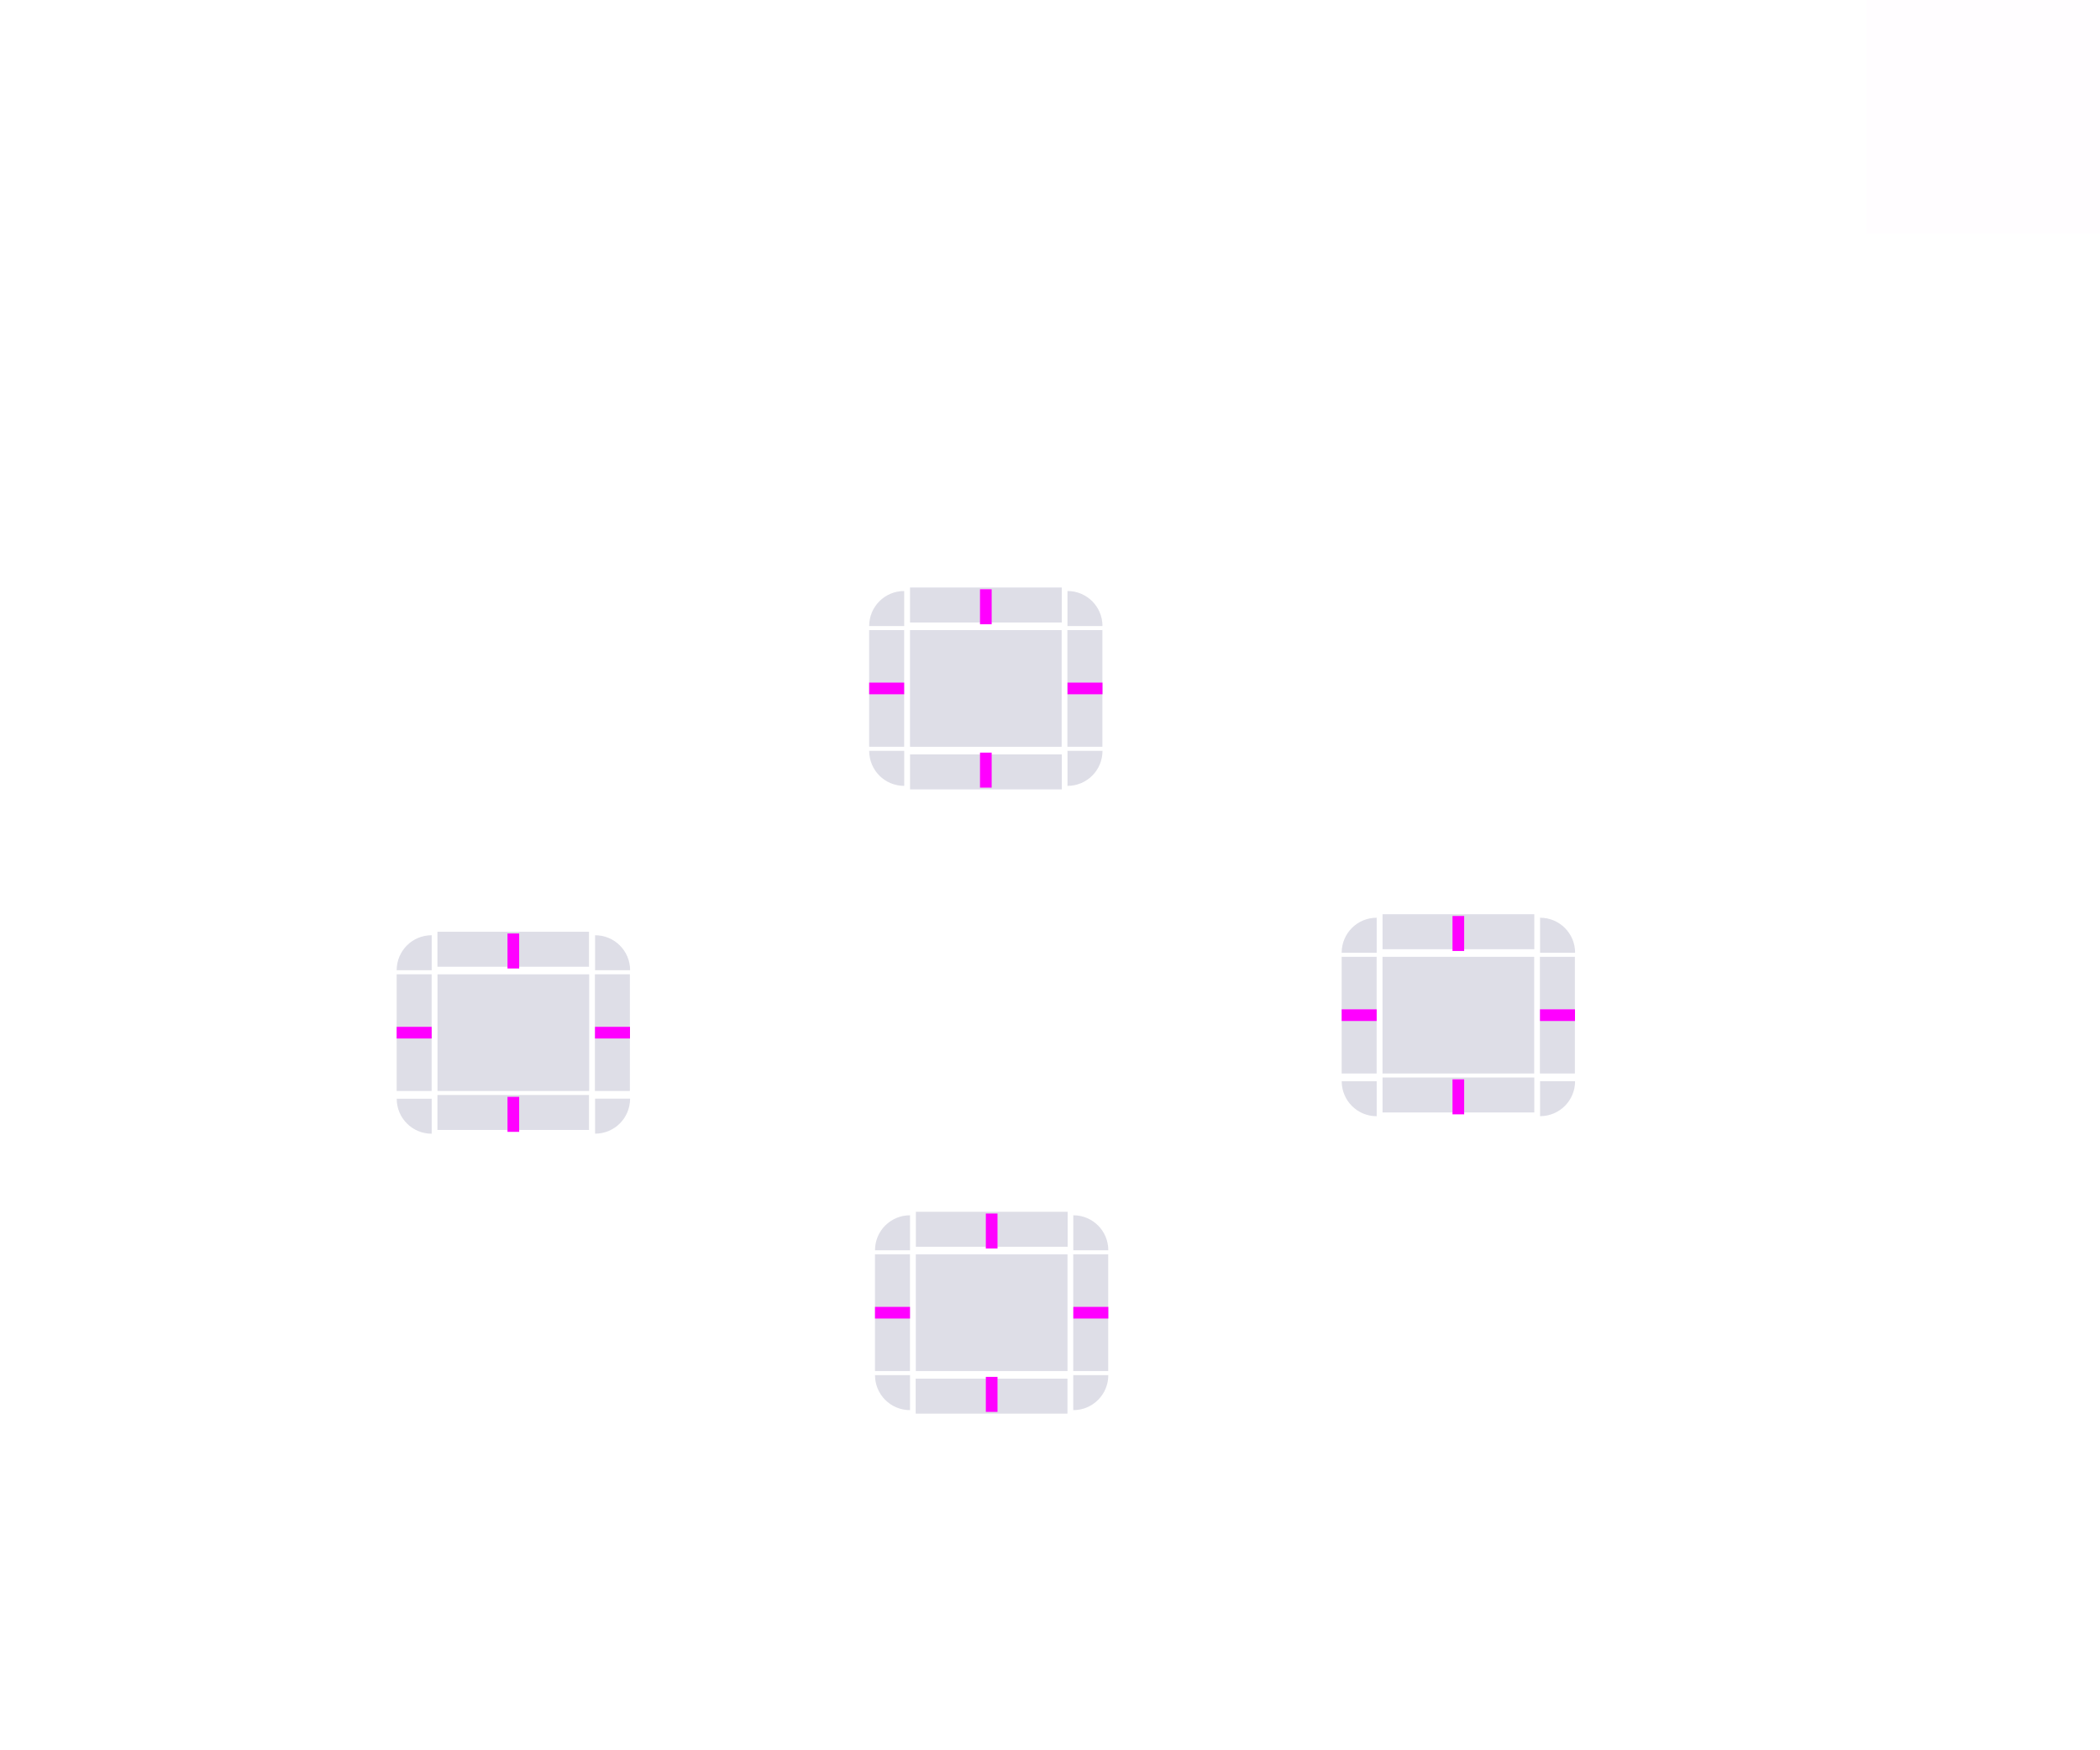 <?xml version="1.0" encoding="UTF-8" standalone="no"?>
<!-- Created with Inkscape (http://www.inkscape.org/) -->

<svg
   width="360"
   height="300"
   id="svg2"
   version="1.1"
   inkscape:version="1.3.2 (091e20ef0f, 2023-11-25)"
   sodipodi:docname="tabbar.svg"
   xmlns:inkscape="http://www.inkscape.org/namespaces/inkscape"
   xmlns:sodipodi="http://sodipodi.sourceforge.net/DTD/sodipodi-0.dtd"
   xmlns:xlink="http://www.w3.org/1999/xlink"
   xmlns="http://www.w3.org/2000/svg"
   xmlns:svg="http://www.w3.org/2000/svg"
   xmlns:rdf="http://www.w3.org/1999/02/22-rdf-syntax-ns#"
   xmlns:cc="http://creativecommons.org/ns#"
   xmlns:dc="http://purl.org/dc/elements/1.1/">
  <sodipodi:namedview
     id="base"
     pagecolor="#ffffff"
     bordercolor="#000000"
     borderopacity="1"
     inkscape:pageopacity="1"
     inkscape:pageshadow="2"
     inkscape:zoom="1.6822602"
     inkscape:cx="212.80893"
     inkscape:cy="193.78691"
     inkscape:document-units="px"
     inkscape:current-layer="layer1"
     showgrid="false"
     inkscape:snap-global="true"
     inkscape:window-width="1920"
     inkscape:window-height="994"
     inkscape:window-x="0"
     inkscape:window-y="0"
     inkscape:window-maximized="1"
     inkscape:pagecheckerboard="0"
     inkscape:showpageshadow="2"
     inkscape:deskcolor="#d1d1d1">
    <inkscape:grid
       type="xygrid"
       id="grid2985"
       empspacing="5"
       visible="false"
       enabled="true"
       snapvisiblegridlinesonly="true"
       color="#ff66c8"
       opacity="0.149"
       empcolor="#9999ff"
       empopacity="0.349"
       originx="0"
       originy="0"
       spacingy="1"
       spacingx="1"
       units="px" />
  </sodipodi:namedview>
  <defs
     id="defs4">
    <style
       id="current-color-scheme"
       type="text/css">
      .ColorScheme-Text {
        color:#31363b;
      }
      .ColorScheme-Background{
        color:#eff0f1;
      }
      .ColorScheme-ViewText {
        color:#31363b;
      }
      .ColorScheme-ViewBackground{
        color:#fcfcfc;
      }
      .ColorScheme-ViewHover {
        color:#3daee9;
      }
      .ColorScheme-ViewFocus{
        color:#3daee9;
      }
      .ColorScheme-ButtonText {
        color:#31363b;
      }
      .ColorScheme-ButtonBackground{
        color:#eff0f1;
      }
      .ColorScheme-ButtonHover {
        color:#3daee9;
      }
      .ColorScheme-ButtonFocus{
        color:#3daee9;
      }
</style>
  </defs>
  <g
     inkscape:label="Layer 1"
     inkscape:groupmode="layer"
     id="layer1">
    <rect
       y="0"
       x="320"
       height="40"
       width="40"
       id="hint-tile-center"
       style="opacity:0.01;fill:#ff00ff;fill-opacity:1;stroke:none;stroke-width:0.97" />
    <g
       id="west-active-tab-top"
       transform="matrix(0.812,0,0,0.833,59.56,-597.63)">
      <rect
         class="ColorScheme-Background"
         transform="matrix(0,-1,-1,0,0,0)"
         x="-916.36"
         y="-51"
         width="7.2"
         height="32"
         fill="#ffffff"
         opacity="0.15"
         id="rect61"
         style="stroke-width:1.095;fill:#5c5c88;fill-opacity:0.2;opacity:1" />
    </g>
    <g
       id="west-active-tab-topleft"
       transform="matrix(0.417,0,0,0.417,63.58,-218.32)">
      <path
         d="m 25,907.961 c -7.977,0 -14.399,6.422 -14.399,14.399 H 25 v -11.999 z"
         fill="#ffffff"
         opacity="0.15"
         id="path64"
         style="stroke-width:1.2;fill:#5c5c88;fill-opacity:0.2;opacity:1" />
    </g>
    <g
       id="west-active-tab-topright"
       transform="matrix(0.417,0,0,0.417,83.25,-218.32)">
      <path
         d="M 45,907.961 V 922.36 h 14.399 c 0,-7.977 -6.422,-14.399 -14.399,-14.399 z"
         fill="#ffffff"
         opacity="0.15"
         id="path67"
         style="stroke-width:1.2;fill:#5c5c88;fill-opacity:0.2;opacity:1" />
    </g>
    <g
       id="west-active-tab-bottom"
       transform="matrix(0.812,0,0,0.833,59.56,-602.3)">
      <rect
         class="ColorScheme-Background"
         transform="rotate(90)"
         x="948.36"
         y="-51"
         width="7.192"
         height="32"
         fill="#ffffff"
         opacity="0.15"
         id="rect70"
         style="stroke-width:1.095;fill:#5c5c88;fill-opacity:0.2;opacity:1" />
    </g>
    <g
       id="west-active-tab-bottomleft"
       transform="matrix(0.417,0,0,0.417,63.58,-204.64)">
      <path
         d="m 10.618,942.36 c 0,7.968 6.415,14.382 14.382,14.382 V 942.36 H 13.015 Z"
         fill="#ffffff"
         opacity="0.15"
         id="path73"
         style="stroke-width:1.199;fill:#5c5c88;fill-opacity:0.2;opacity:1" />
    </g>
    <g
       id="west-active-tab-bottomright"
       transform="matrix(0.417,0,0,0.417,83.25,-204.65)">
      <path
         d="m 45,942.36 v 14.385 c 7.969,0 14.385,-6.416 14.385,-14.385 H 47.397 Z"
         fill="#ffffff"
         opacity="0.15"
         id="path76"
         style="stroke-width:1.199;fill:#5c5c88;fill-opacity:0.2;opacity:1" />
    </g>
    <g
       id="west-active-tab-left"
       transform="matrix(0.833,0,0,0.625,58.17,-405.73)">
      <rect
         class="ColorScheme-Background"
         transform="scale(-1,1)"
         x="-19"
         y="916.36"
         width="7.204"
         height="32"
         fill="#ffffff"
         opacity="0.15"
         id="rect79"
         style="stroke-width:1.096;fill:#5c5c88;fill-opacity:0.2;opacity:1" />
    </g>
    <g
       id="west-active-tab-right"
       transform="matrix(0.833,0,0,0.625,59.5,-405.73)">
      <rect
         class="ColorScheme-Background"
         x="51"
         y="916.36"
         width="7.2"
         height="32"
         fill="#ffffff"
         opacity="0.15"
         id="rect82"
         style="stroke-width:1.095;fill:#5c5c88;fill-opacity:0.2;opacity:1" />
    </g>
    <rect
       id="west-active-tab-center"
       class="ColorScheme-Background"
       x="75"
       y="167"
       width="26"
       height="20"
       fill="#ffffff"
       opacity="0.15"
       style="fill:#5c5c88;fill-opacity:0.2;opacity:1" />
    <rect
       id="west-focus-hint-right-margin"
       transform="scale(-1)"
       x="-108"
       y="-178"
       width="6"
       height="2"
       fill="#4e9a06"
       style="stroke-width:1.095;fill:#ff00ff" />
    <rect
       id="west-focus-hint-left-margin"
       transform="scale(-1)"
       x="-74"
       y="-178"
       width="6"
       height="2"
       fill="#4e9a06"
       style="stroke-width:1.095;fill:#ff00ff" />
    <rect
       id="west-focus-hint-bottom-margin"
       transform="scale(-1)"
       x="-89"
       y="-194"
       width="2"
       height="6"
       fill="#4e9a06"
       style="stroke-width:1.095;fill:#ff00ff" />
    <rect
       id="west-focus-hint-top-margin"
       transform="scale(-1)"
       x="-89"
       y="-166"
       width="2"
       height="6"
       fill="#4e9a06"
       style="stroke-width:1.095;fill:#ff00ff" />
    <g
       id="north-active-tab-top"
       transform="matrix(0.813,0,0,0.833,140.56,-656.63)">
      <rect
         transform="matrix(0,-1,-1,0,0,0)"
         x="-916.36"
         y="-51"
         width="10.8"
         height="32"
         id="rect5"
         style="fill:none" />
      <rect
         class="ColorScheme-Background"
         transform="matrix(0,-1,-1,0,0,0)"
         x="-916.36"
         y="-51"
         width="7.2"
         height="32"
         fill="#ffffff"
         opacity="0.15"
         id="rect61-3"
         style="color:#eff0f1;stroke-width:1.095;fill:#5c5c88;fill-opacity:0.2;opacity:1" />
    </g>
    <g
       id="north-active-tab-topleft"
       transform="matrix(0.417,0,0,0.417,144.58,-277.32)">
      <path
         d="M 10.608,900.761 10.601,922.36 H 25 l 0.008,-21.599 z"
         id="path5"
         style="stroke-width:1.225;fill:none" />
      <path
         d="m 25,907.961 c -7.977,0 -14.399,6.422 -14.399,14.399 H 25 v -11.999 z"
         fill="#ffffff"
         opacity="0.15"
         id="path64-6"
         style="fill:#5c5c88;fill-opacity:0.2;opacity:1" />
    </g>
    <g
       id="north-active-tab-left"
       transform="matrix(0.833,0,0,0.625,139.17,-464.73)">
      <rect
         class="ColorScheme-Background"
         transform="scale(-1,1)"
         x="-19"
         y="916.36"
         width="7.204"
         height="32"
         fill="#ffffff"
         opacity="0.15"
         id="rect79-6"
         style="color:#eff0f1;stroke-width:1.096;fill:#5c5c88;fill-opacity:0.2;opacity:1" />
    </g>
    <g
       id="north-active-tab-right"
       transform="matrix(0.833,0,0,0.625,140.5,-464.73)">
      <rect
         class="ColorScheme-Background"
         x="51"
         y="916.36"
         width="7.2"
         height="32"
         fill="#ffffff"
         opacity="0.15"
         id="rect82-2"
         style="color:#eff0f1;stroke-width:1.095;fill:#5c5c88;fill-opacity:0.2;opacity:1" />
    </g>
    <rect
       id="north-active-tab-center"
       class="ColorScheme-Background"
       x="156"
       y="108"
       width="26"
       height="20"
       fill="#ffffff"
       opacity="0.15"
       style="color:#eff0f1;stroke-width:1;fill:#5c5c88;fill-opacity:0.2;opacity:1" />
    <rect
       id="north-focus-hint-right-margin"
       transform="scale(-1)"
       x="-189"
       y="-119"
       width="6"
       height="2"
       fill="#4e9a06"
       style="fill:#ff00ff" />
    <rect
       id="north-focus-hint-left-margin"
       transform="scale(-1)"
       x="-155"
       y="-119"
       width="6"
       height="2"
       fill="#4e9a06"
       style="fill:#ff00ff" />
    <use
       x="0"
       y="0"
       xlink:href="#north-active-tab-top"
       id="north-active-tab-bottom"
       transform="matrix(1,0,0,-1,0.003,236)" />
    <rect
       id="north-focus-hint-bottom-margin"
       transform="scale(-1)"
       x="-170"
       y="-135"
       width="2"
       height="6"
       fill="#4e9a06"
       style="stroke-width:1.095;fill:#ff00ff" />
    <rect
       id="north-focus-hint-top-margin"
       transform="scale(-1)"
       x="-170"
       y="-107"
       width="2"
       height="6"
       fill="#4e9a06"
       style="stroke-width:1.095;fill:#ff00ff" />
    <g
       id="south-active-tab-top"
       transform="matrix(0.813,0,0,0.833,141.56,-549.63)">
      <rect
         transform="matrix(0,-1,-1,0,0,0)"
         x="-916.36"
         y="-51"
         width="10.8"
         height="32"
         id="rect2"
         style="fill:none;stroke-width:1.061" />
      <rect
         transform="matrix(0,-1,-1,0,0,0)"
         x="-916.36"
         y="-51"
         width="7.2"
         height="32"
         fill="#ffffff"
         opacity="0.15"
         id="rect61-9"
         style="fill:#5c5c88;fill-opacity:0.2;opacity:1" />
    </g>
    <g
       id="south-active-tab-topleft"
       transform="matrix(0.417,0,0,0.417,145.58,-170.32)">
      <rect
         id="rect1"
         width="14.4"
         height="21.6"
         x="10.608"
         y="900.761"
         rx="0"
         ry="0"
         style="fill:none;stroke-width:1.061" />
      <path
         d="m 25,907.961 c -7.977,0 -14.399,6.422 -14.399,14.399 H 25 v -11.999 z"
         fill="#ffffff"
         opacity="0.15"
         id="path64-1"
         style="fill:#5c5c88;fill-opacity:0.2;opacity:1" />
    </g>
    <g
       id="south-active-tab-left"
       transform="matrix(0.833,0,0,0.625,140.17,-357.73)">
      <rect
         class="ColorScheme-Background"
         transform="scale(-1,1)"
         x="-19"
         y="916.36"
         width="7.204"
         height="32"
         fill="#ffffff"
         opacity="0.15"
         id="rect79-3"
         style="color:#eff0f1;stroke-width:1.096;fill:#5c5c88;fill-opacity:0.2;opacity:1" />
    </g>
    <g
       id="south-active-tab-right"
       transform="matrix(0.833,0,0,0.625,141.5,-357.73)">
      <rect
         class="ColorScheme-Background"
         x="51"
         y="916.36"
         width="7.2"
         height="32"
         fill="#ffffff"
         opacity="0.15"
         id="rect82-6"
         style="color:#eff0f1;stroke-width:1.095;fill:#5c5c88;fill-opacity:0.2;opacity:1" />
    </g>
    <rect
       id="south-active-tab-center"
       class="ColorScheme-Background"
       x="157"
       y="215"
       width="26"
       height="20"
       fill="#ffffff"
       opacity="0.15"
       style="color:#eff0f1;stroke-width:1;fill:#5c5c88;fill-opacity:0.2;opacity:1" />
    <rect
       id="south-focus-hint-right-margin"
       transform="scale(-1)"
       x="-190"
       y="-226"
       width="6"
       height="2"
       fill="#4e9a06"
       style="stroke-width:1.095;fill:#ff00ff" />
    <rect
       id="south-focus-hint-left-margin"
       transform="scale(-1)"
       x="-156"
       y="-226"
       width="6"
       height="2"
       fill="#4e9a06"
       style="stroke-width:1.095;fill:#ff00ff" />
    <use
       x="0"
       y="0"
       xlink:href="#south-active-tab-top"
       id="south-active-tab-bottom"
       transform="rotate(180,169.999,225)" />
    <rect
       id="south-focus-hint-bottom-margin"
       transform="scale(-1)"
       x="-171"
       y="-242"
       width="2"
       height="6"
       fill="#4e9a06"
       style="stroke-width:1.095;fill:#ff00ff" />
    <rect
       id="south-focus-hint-top-margin"
       transform="scale(-1)"
       x="-171"
       y="-214"
       width="2"
       height="6"
       fill="#4e9a06"
       style="stroke-width:1.095;fill:#ff00ff" />
    <g
       id="east-active-tab-top"
       transform="matrix(0.813,0,0,0.833,221.56,-600.63)">
      <rect
         class="ColorScheme-Background"
         transform="matrix(0,-1,-1,0,0,0)"
         x="-916.36"
         y="-51"
         width="7.2"
         height="32"
         fill="#ffffff"
         opacity="0.15"
         id="rect61-0"
         style="color:#eff0f1;stroke-width:1.095;fill:#5c5c88;fill-opacity:0.2;opacity:1" />
    </g>
    <g
       id="east-active-tab-topleft"
       transform="matrix(0.417,0,0,0.417,225.58,-221.32)">
      <path
         d="m 25,907.961 c -7.977,0 -14.399,6.422 -14.399,14.399 H 25 v -11.999 z"
         fill="#ffffff"
         opacity="0.15"
         id="path64-62"
         style="stroke-width:1.2;fill:#5c5c88;fill-opacity:0.2;opacity:1" />
    </g>
    <g
       id="east-active-tab-topright"
       transform="matrix(0.417,0,0,0.417,245.25,-221.32)">
      <path
         d="M 45,907.961 V 922.36 h 14.399 c 0,-7.977 -6.422,-14.399 -14.399,-14.399 z"
         fill="#ffffff"
         opacity="0.15"
         id="path67-6"
         style="stroke-width:1.2;fill:#5c5c88;fill-opacity:0.2;opacity:1" />
    </g>
    <g
       id="east-active-tab-bottom"
       transform="matrix(0.813,0,0,0.833,221.56,-605.3)">
      <rect
         class="ColorScheme-Background"
         transform="rotate(90)"
         x="948.36"
         y="-51"
         width="7.192"
         height="32"
         fill="#ffffff"
         opacity="0.15"
         id="rect70-1"
         style="color:#eff0f1;stroke-width:1.095;fill:#5c5c88;fill-opacity:0.2;opacity:1" />
    </g>
    <g
       id="east-active-tab-bottomleft"
       transform="matrix(0.417,0,0,0.417,225.58,-207.64)">
      <path
         d="m 10.618,942.36 c 0,7.968 6.415,14.382 14.382,14.382 V 942.36 H 13.015 Z"
         fill="#ffffff"
         opacity="0.15"
         id="path73-8"
         style="stroke-width:1.199;fill:#5c5c88;fill-opacity:0.2;opacity:1" />
    </g>
    <g
       id="east-active-tab-bottomright"
       transform="matrix(0.417,0,0,0.417,245.25,-207.65)">
      <path
         d="m 45,942.36 v 14.385 c 7.969,0 14.385,-6.416 14.385,-14.385 H 47.397 Z"
         fill="#ffffff"
         opacity="0.15"
         id="path76-7"
         style="stroke-width:1.199;fill:#5c5c88;fill-opacity:0.2;opacity:1" />
    </g>
    <g
       id="east-active-tab-left"
       transform="matrix(0.833,0,0,0.625,220.17,-408.73)">
      <rect
         class="ColorScheme-Background"
         transform="scale(-1,1)"
         x="-19"
         y="916.36"
         width="7.204"
         height="32"
         fill="#ffffff"
         opacity="0.15"
         id="rect79-9"
         style="color:#eff0f1;stroke-width:1.096;fill:#5c5c88;fill-opacity:0.2;opacity:1" />
    </g>
    <g
       id="east-active-tab-right"
       transform="matrix(0.833,0,0,0.625,221.5,-408.73)">
      <rect
         class="ColorScheme-Background"
         x="51"
         y="916.36"
         width="7.2"
         height="32"
         fill="#ffffff"
         opacity="0.15"
         id="rect82-20"
         style="color:#eff0f1;stroke-width:1.095;fill:#5c5c88;fill-opacity:0.2;opacity:1" />
    </g>
    <rect
       id="east-active-tab-center"
       class="ColorScheme-Background"
       x="237"
       y="164"
       width="26"
       height="20"
       fill="#ffffff"
       opacity="0.15"
       style="color:#eff0f1;stroke-width:1;fill:#5c5c88;fill-opacity:0.2;opacity:1" />
    <rect
       id="east-focus-hint-right-margin"
       transform="scale(-1)"
       x="-270"
       y="-175"
       width="6"
       height="2"
       fill="#4e9a06"
       style="stroke-width:1.095;fill:#ff00ff" />
    <rect
       id="east-focus-hint-left-margin"
       transform="scale(-1)"
       x="-236"
       y="-175"
       width="6"
       height="2"
       fill="#4e9a06"
       style="stroke-width:1.095;fill:#ff00ff" />
    <rect
       id="east-focus-hint-bottom-margin"
       transform="scale(-1)"
       x="-251"
       y="-191"
       width="2"
       height="6"
       fill="#4e9a06"
       style="stroke-width:1.095;fill:#ff00ff" />
    <rect
       id="east-focus-hint-top-margin"
       transform="scale(-1)"
       x="-251"
       y="-163"
       width="2"
       height="6"
       fill="#4e9a06"
       style="stroke-width:1.095;fill:#ff00ff" />
    <use
       x="0"
       y="0"
       xlink:href="#south-active-tab-topleft"
       id="south-active-tab-topright"
       transform="matrix(-1,0,0,1,339.997,2.395764e-4)" />
    <use
       x="0"
       y="0"
       xlink:href="#south-active-tab-topleft"
       id="south-active-tab-bottomright"
       transform="rotate(180,169.998,225)" />
    <use
       x="0"
       y="0"
       xlink:href="#south-active-tab-topleft"
       id="south-active-tab-bottomleft"
       transform="matrix(1,0,0,-1,1.336607e-6,450)" />
    <use
       x="0"
       y="0"
       xlink:href="#north-active-tab-topleft"
       id="north-active-tab-topright"
       transform="matrix(-1,0,0,1,337.997,2.295764e-4)" />
    <use
       x="0"
       y="0"
       xlink:href="#north-active-tab-topleft"
       id="north-active-tab-bottomright"
       transform="rotate(180,169,118)" />
    <use
       x="0"
       y="0"
       xlink:href="#north-active-tab-topleft"
       id="north-active-tab-bottomleft"
       transform="matrix(1,0,0,-1,0.003,236)" />
  </g>
</svg>
